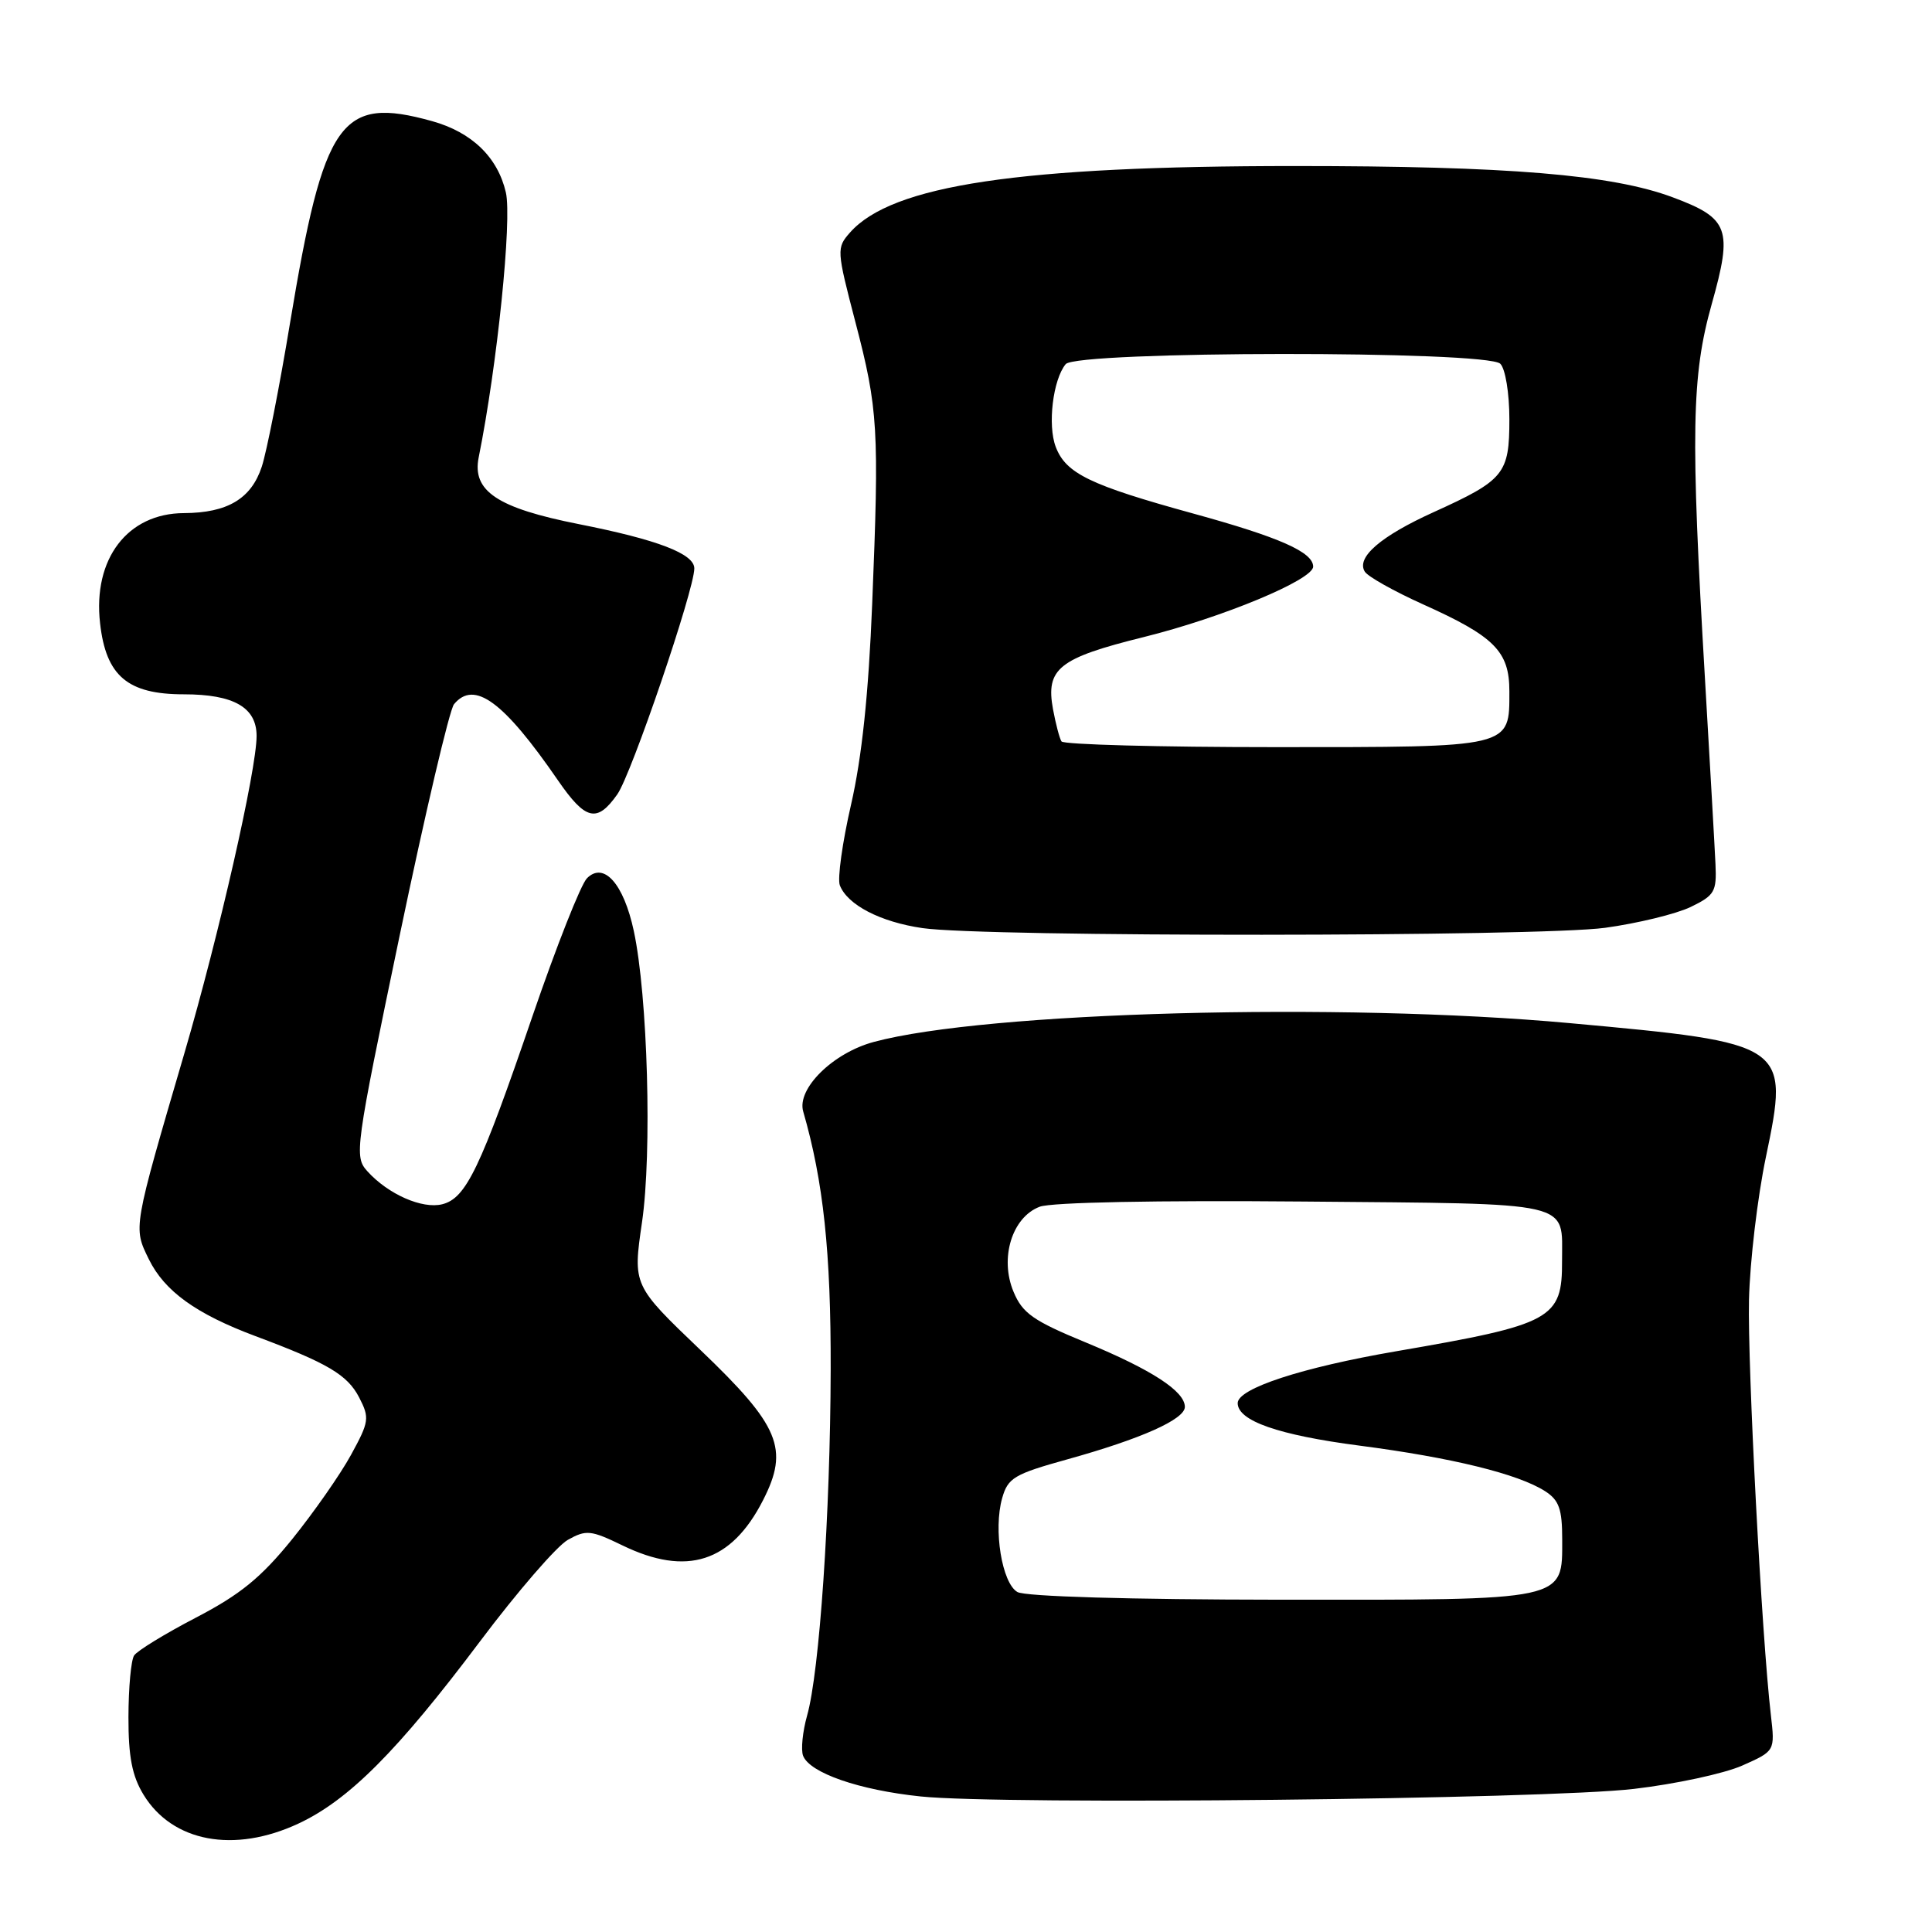 <?xml version="1.0" encoding="UTF-8" standalone="no"?>
<!DOCTYPE svg PUBLIC "-//W3C//DTD SVG 1.1//EN" "http://www.w3.org/Graphics/SVG/1.1/DTD/svg11.dtd" >
<svg xmlns="http://www.w3.org/2000/svg" xmlns:xlink="http://www.w3.org/1999/xlink" version="1.1" viewBox="0 0 256 256">
 <g >
 <path fill="currentColor"
d=" M 39.53 241.64 C 46.20 238.53 52.68 232.03 63.59 217.51 C 68.54 210.92 73.78 204.86 75.24 204.04 C 77.67 202.68 78.28 202.74 82.47 204.77 C 91.01 208.92 96.91 207.02 101.11 198.78 C 104.59 191.97 103.32 188.93 92.83 178.90 C 83.85 170.31 83.85 170.31 85.07 161.95 C 86.41 152.75 85.83 131.95 83.98 123.35 C 82.64 117.10 80.01 114.14 77.78 116.37 C 76.97 117.17 73.72 125.41 70.55 134.66 C 63.63 154.88 61.76 158.77 58.60 159.57 C 55.94 160.23 51.44 158.25 48.68 155.20 C 46.92 153.25 47.04 152.34 52.97 123.90 C 56.33 107.80 59.56 94.03 60.16 93.31 C 62.84 90.08 66.72 92.92 73.94 103.41 C 77.59 108.71 79.11 109.07 81.80 105.25 C 83.68 102.57 92.00 78.16 92.00 75.32 C 92.00 73.38 87.16 71.52 76.70 69.45 C 65.89 67.31 62.53 65.07 63.43 60.60 C 65.88 48.45 67.86 29.11 67.03 25.50 C 65.95 20.83 62.52 17.52 57.25 16.05 C 45.12 12.68 42.91 15.83 38.43 42.80 C 37.03 51.28 35.34 59.84 34.69 61.83 C 33.29 66.09 30.14 67.96 24.38 67.99 C 16.90 68.01 12.29 74.05 13.26 82.58 C 14.04 89.57 16.91 92.00 24.35 92.00 C 30.97 92.00 34.00 93.73 34.00 97.52 C 34.00 102.00 29.00 123.96 24.45 139.50 C 17.60 162.89 17.64 162.61 19.72 166.85 C 21.80 171.09 25.98 174.10 33.84 177.04 C 43.42 180.62 46.03 182.16 47.59 185.17 C 48.99 187.88 48.92 188.38 46.51 192.78 C 45.09 195.38 41.57 200.41 38.69 203.98 C 34.58 209.05 31.83 211.29 25.97 214.34 C 21.86 216.48 18.17 218.74 17.77 219.36 C 17.36 219.99 17.03 223.65 17.02 227.50 C 17.01 232.77 17.50 235.32 19.02 237.81 C 22.85 244.08 31.01 245.61 39.53 241.64 Z  M 216.49 237.04 C 221.99 236.40 228.45 235.01 230.85 233.95 C 235.20 232.02 235.20 232.02 234.65 227.26 C 233.44 216.89 231.55 180.98 231.75 172.24 C 231.87 167.15 232.88 158.63 233.99 153.32 C 237.12 138.33 236.93 138.21 208.00 135.57 C 177.59 132.79 130.62 134.06 115.79 138.06 C 110.37 139.51 105.55 144.27 106.43 147.28 C 109.10 156.52 110.11 165.93 110.07 181.50 C 110.02 200.54 108.59 221.54 106.94 227.34 C 106.35 229.45 106.11 231.84 106.41 232.64 C 107.29 234.92 113.82 237.19 122.00 238.04 C 132.83 239.18 204.70 238.42 216.49 237.04 Z  M 212.68 122.94 C 216.98 122.35 222.07 121.11 224.00 120.19 C 227.20 118.64 227.48 118.16 227.31 114.50 C 227.21 112.30 226.58 101.28 225.92 90.00 C 224.00 57.34 224.14 49.79 226.81 40.30 C 229.62 30.32 229.11 28.93 221.66 26.15 C 213.63 23.14 199.84 22.00 171.59 22.00 C 135.08 22.00 118.22 24.52 112.64 30.80 C 110.83 32.85 110.85 33.12 113.35 42.70 C 116.36 54.20 116.51 56.86 115.57 80.00 C 115.09 91.97 114.20 100.38 112.77 106.61 C 111.62 111.61 110.95 116.43 111.28 117.30 C 112.28 119.90 116.65 122.17 122.24 122.98 C 130.47 124.18 203.80 124.14 212.68 122.94 Z  M 134.81 210.95 C 132.76 209.76 131.61 202.68 132.79 198.52 C 133.55 195.82 134.38 195.33 141.43 193.37 C 151.22 190.65 157.00 188.07 157.00 186.42 C 157.00 184.35 152.62 181.50 143.89 177.89 C 136.90 175.01 135.49 174.02 134.30 171.17 C 132.43 166.71 134.10 161.29 137.76 159.90 C 139.30 159.31 153.30 159.04 172.70 159.21 C 208.97 159.53 206.96 159.07 206.98 167.06 C 207.01 174.78 205.71 175.49 185.00 179.05 C 172.49 181.20 164.00 183.98 164.00 185.92 C 164.00 188.27 169.39 190.15 180.12 191.55 C 192.40 193.15 201.17 195.30 204.75 197.60 C 206.58 198.78 207.00 199.96 207.00 203.97 C 207.00 212.18 207.81 212.00 169.53 211.97 C 149.68 211.95 135.83 211.55 134.81 210.95 Z  M 140.65 98.24 C 140.39 97.83 139.89 95.91 139.53 93.99 C 138.54 88.59 140.28 87.21 151.53 84.42 C 161.97 81.83 174.00 76.83 174.00 75.08 C 174.00 73.16 169.54 71.19 158.12 68.05 C 144.41 64.28 141.23 62.74 139.89 59.21 C 138.79 56.33 139.52 50.30 141.21 48.25 C 142.67 46.49 197.04 46.44 198.80 48.20 C 199.47 48.87 200.00 52.10 200.00 55.55 C 200.00 62.80 199.34 63.61 189.95 67.87 C 182.94 71.05 179.68 73.86 180.84 75.74 C 181.24 76.40 184.71 78.34 188.54 80.07 C 198.05 84.34 200.00 86.31 200.00 91.60 C 200.00 99.12 200.49 99.00 168.99 99.00 C 153.66 99.00 140.91 98.66 140.65 98.24 Z "/>
</g>
</svg>